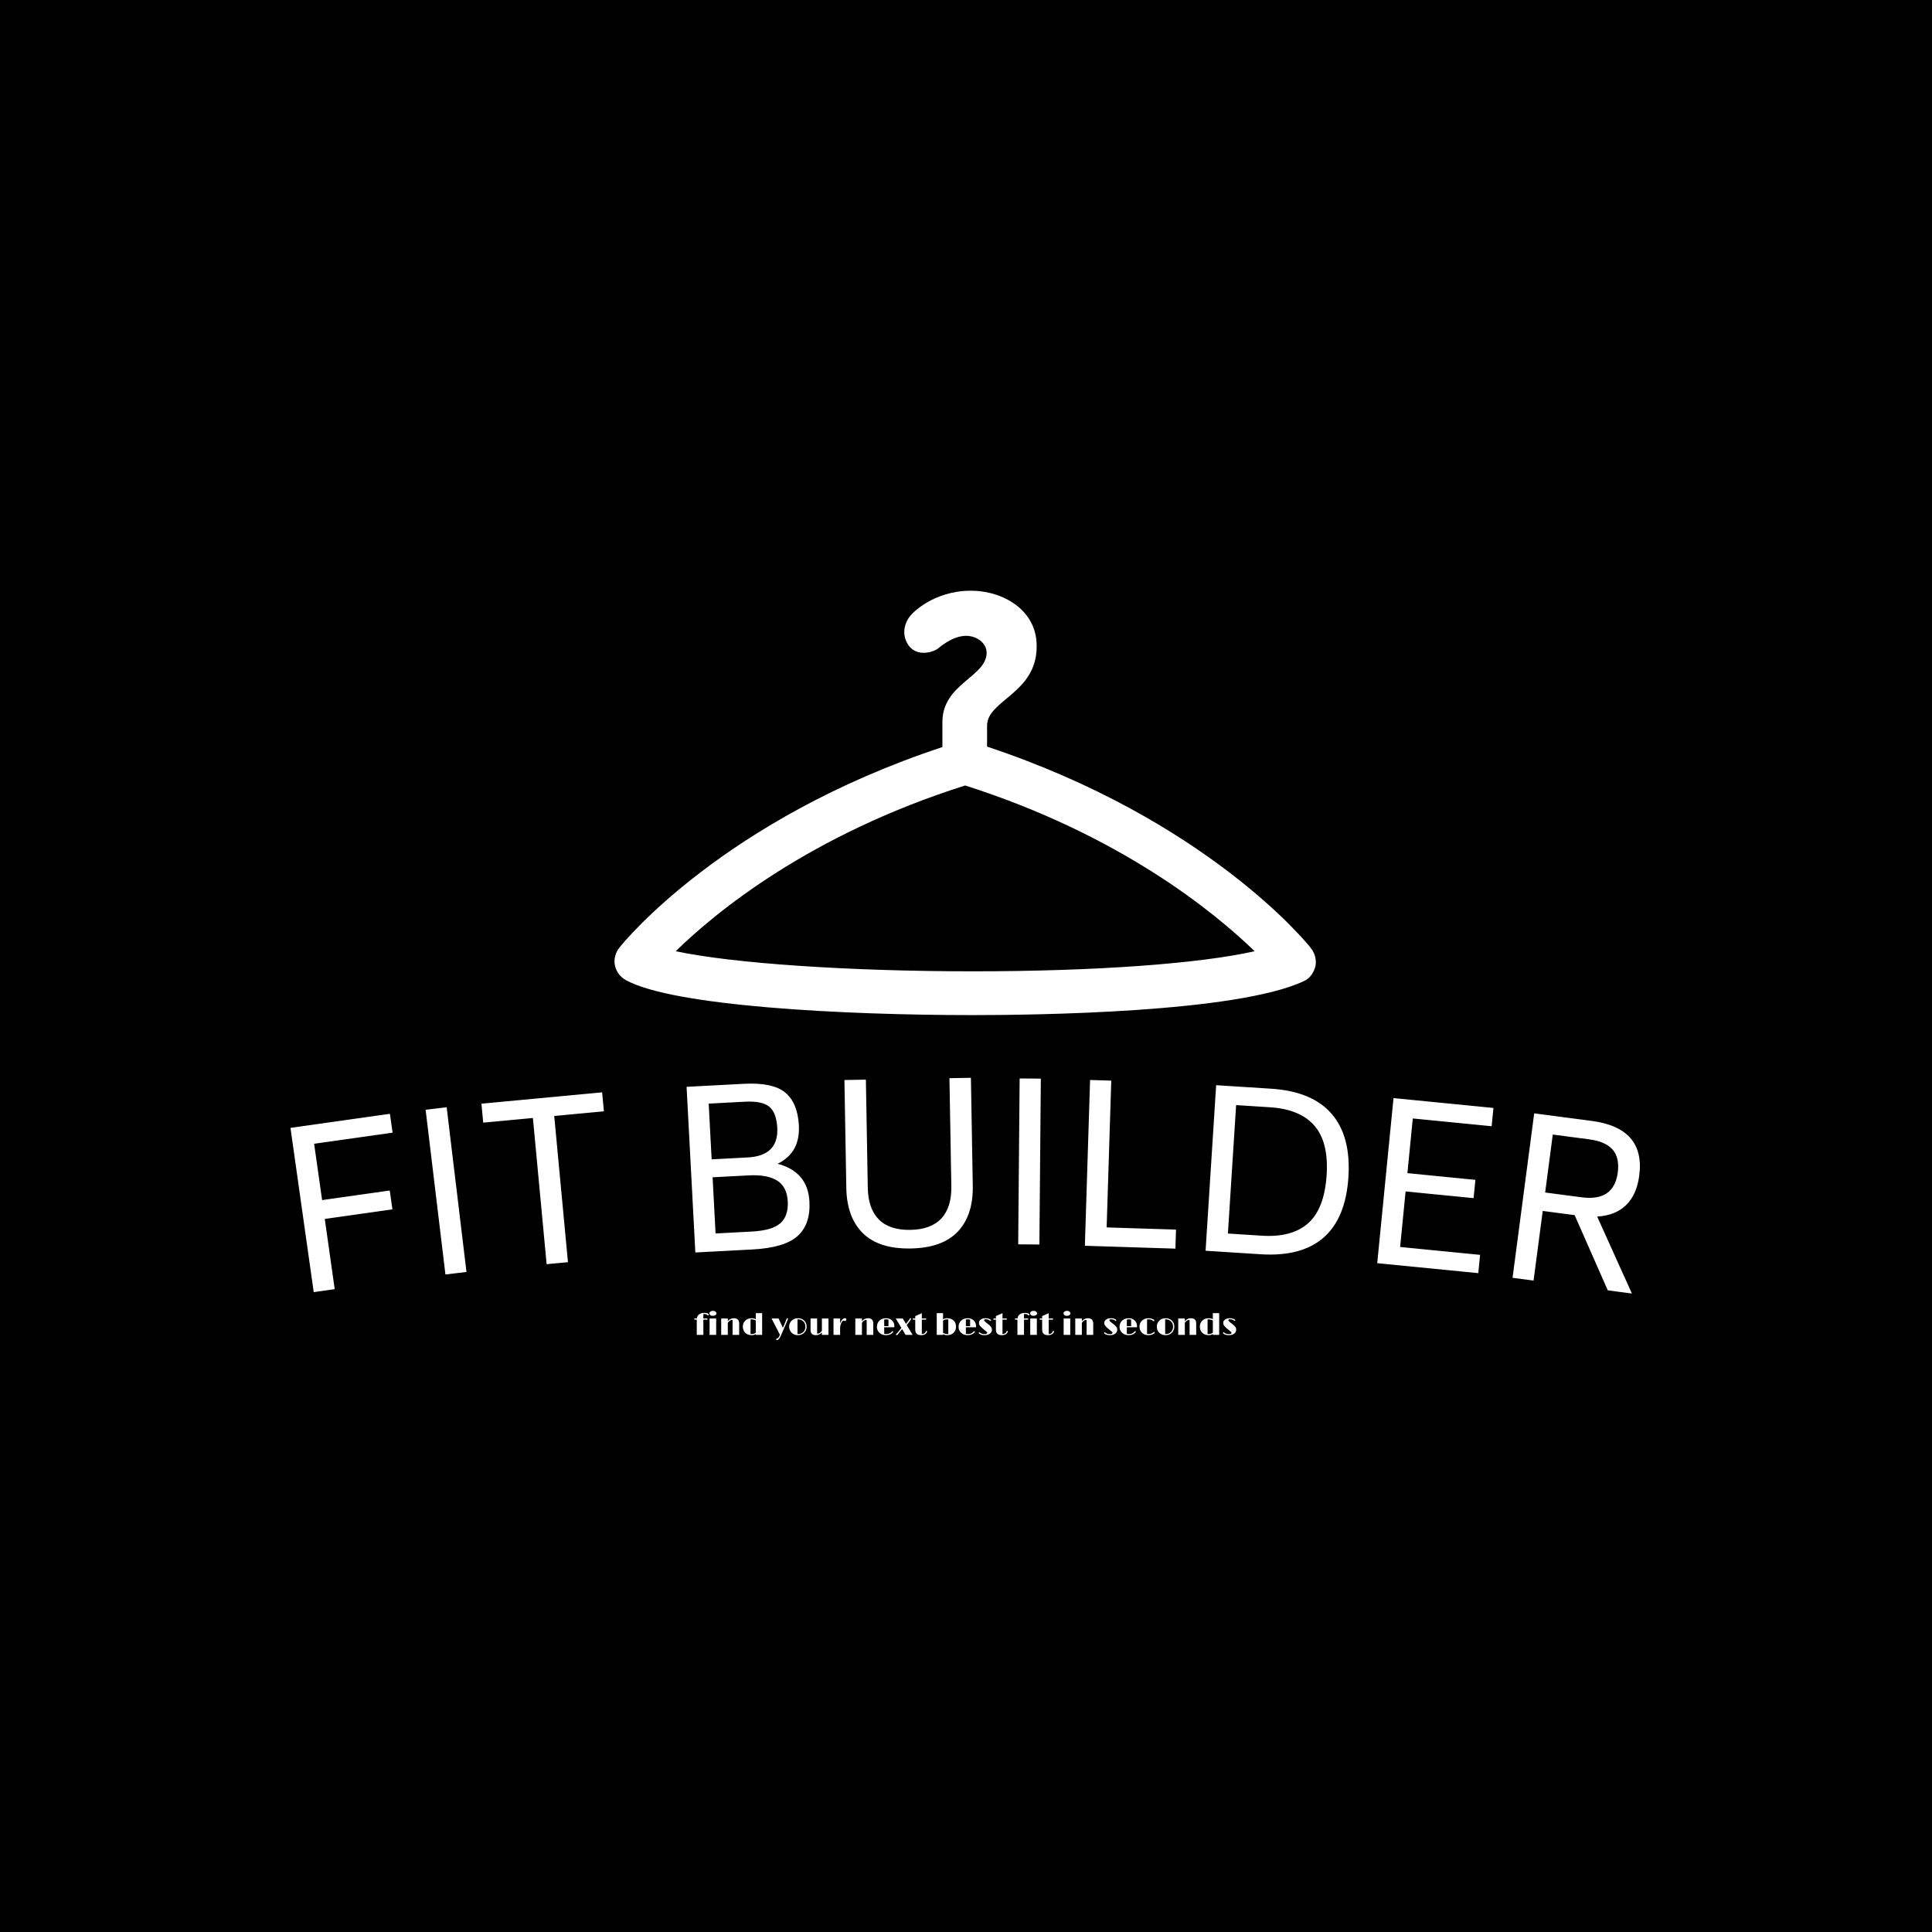 <svg xmlns="http://www.w3.org/2000/svg" version="1.1" xmlns:xlink="http://www.w3.org/1999/xlink" xmlns:svgjs="http://svgjs.dev/svgjs" width="1000" height="1000" viewBox="0 0 1000 1000"><rect width="1000" height="1000" fill="#000000"></rect><g transform="matrix(0.7,0,0,0.7,149.576,305.437)"><svg viewBox="0 0 396 220" data-background-color="#ffffff" preserveAspectRatio="xMidYMid meet" height="555" width="1000" xmlns="http://www.w3.org/2000/svg" xmlns:xlink="http://www.w3.org/1999/xlink"><g id="tight-bounds" transform="matrix(1,0,0,1,0.24,0.177)"><svg viewBox="0 0 395.52 219.646" height="219.646" width="395.52"><g><svg viewBox="0 0 395.52 219.646" height="219.646" width="395.52"><g transform="matrix(1,0,0,1,0,142.766)"><svg viewBox="0 0 395.52 76.88" height="76.88" width="395.52"><g><svg viewBox="0 0 395.52 76.88" height="76.88" width="395.52"><g><svg viewBox="0 0 395.52 63.233" height="63.233" width="395.52"><g transform="matrix(1,0,0,1,0,0)"><svg width="395.52" viewBox="1.886 -35.27 301.78 48.246" height="63.233" data-palette-color="#0080ff"><path d="M24.722-22.998l-17.546 2.483 1.783 12.595 15.129-2.141 0.597 4.218-15.129 2.141 2.222 15.703-4.693 0.664-5.199-36.734 22.239-3.147zM36.54 8.717l-4.43-36.834 4.706-0.566 4.43 36.834zM71.583-32.014l0.398 4.241-11.111 1.044 3.07 32.696-4.769 0.448-3.07-32.696-11.111 1.043-0.398-4.241zM110.838-16.041c4.503 1.197 6.872 4.013 7.107 8.447v0c0.179 3.389-0.703 5.959-2.647 7.71-1.95 1.752-5.305 2.754-10.065 3.006v0l-12.802 0.677-1.96-37.048 12.802-0.677c4.334-0.229 7.423 0.425 9.267 1.963 1.85 1.531 2.864 3.978 3.042 7.34v0c0.105 1.984-0.222 3.69-0.981 5.119-0.759 1.429-2.013 2.583-3.763 3.463zM95.416-29.495l0.659 12.463 8.069-0.427c4.594-0.243 6.798-2.433 6.612-6.569v0c-0.121-2.283-0.712-3.871-1.774-4.763-1.055-0.892-2.888-1.269-5.497-1.131v0zM113.096-7.638c-0.116-2.184-0.909-3.734-2.38-4.651-1.47-0.917-3.59-1.302-6.359-1.156v0l-8.069 0.427 0.664 12.563 8.069-0.427c3.062-0.162 5.203-0.783 6.421-1.862 1.218-1.079 1.769-2.711 1.654-4.894zM140.581 2.901c-4.733 0.083-8.293-1.055-10.682-3.413-2.395-2.352-3.631-5.731-3.708-10.137v0l-0.422-24.126 4.8-0.084 0.422 24.126c0.055 3.166 0.881 5.549 2.475 7.148 1.595 1.606 3.942 2.381 7.042 2.327v0c3.1-0.054 5.418-0.912 6.956-2.572 1.531-1.654 2.269-4.064 2.214-7.23v0l-0.422-24.126 4.799-0.084 0.422 24.126c0.077 4.406-1.037 7.826-3.341 10.26-2.311 2.441-5.829 3.703-10.555 3.785zM164.631 1.975l0.325-37.099 4.74 0.042-0.325 37.098zM184.413-1.809l15.512 0.488-0.134 4.258-20.25-0.638 1.168-37.081 4.737 0.149zM221.207-32.829c6.088 0.389 10.588 2.253 13.501 5.592 2.906 3.345 4.165 8.062 3.775 14.149v0c-0.391 6.121-2.232 10.629-5.523 13.526-3.291 2.896-7.997 4.149-14.119 3.757v0l-12.304-0.786 2.365-37.024zM233.613-13.549c0.312-4.883-0.599-8.552-2.734-11.007-2.127-2.461-5.44-3.835-9.937-4.122v0l-7.575-0.484-1.835 28.722 7.575 0.484c4.524 0.289 7.994-0.652 10.411-2.822 2.41-2.164 3.775-5.754 4.095-10.771zM250.045 2.566l17.884 1.763-0.404 4.09-22.6-2.228 3.64-36.921 22.351 2.203-0.403 4.091-17.634-1.739-1.206 12.231 15.206 1.499-0.403 4.09-15.206-1.499zM296.485 12.266l-7.408-16.82-7.139-0.939-2.05 15.575-4.699-0.618 4.84-36.783 12.859 1.692c8.024 1.056 11.568 5.143 10.631 12.262v0c-0.371 2.816-1.343 4.997-2.918 6.545-1.57 1.555-3.731 2.417-6.483 2.587v0l7.761 17.209zM284.186-22.576l-1.705 12.958 8.159 1.074c4.785 0.63 7.476-1.188 8.071-5.454v0c0.298-2.267-0.082-4.005-1.14-5.213-1.058-1.208-2.8-1.972-5.225-2.291v0z" opacity="1" transform="matrix(1,0,0,1,0,0)" fill="#ffffff" class="undefined-text-0" data-fill-palette-color="primary" id="text-0"></path></svg></g></svg></g><g transform="matrix(1,0,0,1,118.32,68.311)"><svg viewBox="0 0 158.88 8.568" height="8.568" width="158.88"><g transform="matrix(1,0,0,1,0,0)"><svg width="158.88" viewBox="0.1 -38.23 861.85 46.48" height="8.568" data-palette-color="#0080ff"><path d="M20.04-24.19L20.04-24.19 17.43-24.29 14.72-24.29 14.72 0 4.22 0 4.25-24.29 3.86-24.29 1.54-24.19Q0.1-24.19 0.1-25.18 0.1-26.17 1.42-26.17L1.42-26.17 4.32-26.07Q4.83-30.49 8.25-32.84L8.25-32.84Q11.38-34.99 16.43-34.99L16.43-34.99Q21.17-34.99 22.95-33.11L22.95-33.11Q23.44-32.59 23.44-32.13L23.44-32.13Q23.44-31.05 22.34-31.05L22.34-31.05Q21.8-31.05 21.29-31.42L21.29-31.42 20.41-32.03Q18.99-33.08 17.36-33.18L17.36-33.18Q16.92-33.2 16.44-33.2 15.97-33.2 15.55-33.15 15.14-33.11 14.72-33.06L14.72-33.06 14.72-26.07 16.85-26.07 20.12-26.17Q21.44-26.17 21.44-25.18 21.44-24.19 20.04-24.19ZM29.73-30.35Q27.22-30.35 25.8-31.47 24.39-32.59 24.39-34.42L24.39-34.42Q24.39-35.96 25.95-37.06L25.95-37.06Q27.61-38.23 29.47-38.23 31.32-38.23 32.33-37.87 33.35-37.5 34.06-36.91L34.06-36.91Q35.47-35.72 35.47-34.13L35.47-34.13Q35.47-32.54 33.86-31.45L33.86-31.45Q32.25-30.35 29.73-30.35ZM24.61 0L24.61-26.07 35.1-26.07 35.1 0 24.61 0ZM61.15 0L61.15-23.41Q60.54-23.8 59.83-23.8 59.13-23.8 58.37-23.47 57.61-23.14 56.78-22.56L56.78-22.56Q55.05-21.31 53.58-19.24L53.58-19.24 53.58 0 43.09 0 43.09-26.07 53.58-26.07 53.58-21.9Q57.76-26.51 63.03-26.51L63.03-26.51Q71.65-26.51 71.65-18.16L71.65-18.16 71.65 0 61.15 0ZM98.11 0L98.11-1.34Q95.06 0.46 91.66 0.46 88.25 0.46 85.67-0.55 83.1-1.56 81.27-3.37L81.27-3.37Q77.46-7.15 77.46-13.21L77.46-13.21Q77.46-18.82 81.22-22.56L81.22-22.56Q85.22-26.51 91.67-26.51L91.67-26.51Q95.09-26.51 98.11-25.02L98.11-25.02 98.11-34.55 108.17-34.55 108.17 0 98.11 0ZM91.18-24.73L91.18-24.73Q90.42-24.73 89.74-24.63L89.74-24.63 89.74-1.49Q90.62-1.34 91.64-1.34L91.64-1.34Q95.04-1.34 98.11-3.49L98.11-3.49 98.11-22.85Q94.82-24.73 91.18-24.73ZM131.82 5.76L131.82 5.76Q133.31 5.3 133.9 4.57L133.9 4.57Q134.73 3.59 135.9 1.05L135.9 1.05 136.46-0.24 123.16-26.07 134.26-26.07 141.2-11.33 145.2-20.68Q146.3-23.24 146.64-24.58 146.98-25.93 147.31-26.22 147.64-26.51 148.12-26.51 148.6-26.51 148.86-26.22 149.13-25.93 149.13-25.63 149.13-25.34 149.07-25.01 149.01-24.68 148.83-24.13 148.64-23.58 148.3-22.75L148.3-22.75 138.17 0.73Q136.36 4.98 134.7 6.71L134.7 6.71Q133.29 8.25 131.84 8.25 130.38 8.25 130.38 7.24 130.38 6.23 131.82 5.76ZM151.13-13.18L151.13-13.18Q151.13-16.11 152.19-18.52 153.26-20.92 155.11-22.71L155.11-22.71Q159.12-26.51 165.17-26.51L165.17-26.51Q171.35-26.51 175.23-22.56L175.23-22.56Q178.94-18.82 178.94-13.11L178.94-13.11Q178.94-7.37 175.13-3.52L175.13-3.52Q171.2 0.46 165.07 0.46L165.07 0.46Q159.09 0.46 155.16-3.32L155.16-3.32Q151.13-7.23 151.13-13.18ZM164.39-24.71L164.39-1.37Q164.58-1.34 164.78-1.34L164.78-1.34 165.12-1.34Q170.05-1.34 173.4-4.39L173.4-4.39Q176.96-7.69 176.96-13.04L176.96-13.04Q176.96-18.26 173.62-21.51L173.62-21.51Q170.32-24.73 165.1-24.73L165.1-24.73 164.73-24.73Q164.56-24.73 164.39-24.71L164.39-24.71ZM193.73 0.46L193.73 0.46Q185.16 0.46 185.16-7.91L185.16-7.91 185.16-26.07 195.61-26.07 195.61-2.17Q195.86-2.05 196.22-2.05L196.22-2.05 197.03-2.05Q198.98-2.05 201.67-4.69L201.67-4.69Q202.47-5.49 203.18-6.45L203.18-6.45 203.18-26.07 213.68-26.07 213.68 0 203.18 0 203.18-3.76Q199.2 0.46 193.73 0.46ZM221.66 0L221.66-26.07 232.16-26.07 232.16-18.41Q233.84-22.58 235.78-24.55 237.72-26.51 239.68-26.51L239.68-26.51Q240.78-26.51 241.42-25.94 242.07-25.37 242.07-24.66 242.07-23.95 241.87-23.54 241.68-23.12 241.36-22.83L241.36-22.83Q240.7-22.22 240.12-22.22L240.12-22.22Q239.19-22.22 238.75-22.41L238.75-22.41Q237.99-22.75 237.41-22.75 236.82-22.75 235.92-21.81 235.01-20.87 234.18-19.21L234.18-19.21Q232.16-15.16 232.16-10.42L232.16-10.42 232.16 0 221.66 0ZM274.41 0L274.41-23.41Q273.8-23.8 273.1-23.8 272.39-23.8 271.63-23.47 270.87-23.14 270.04-22.56L270.04-22.56Q268.31-21.31 266.85-19.24L266.85-19.24 266.85 0 256.35 0 256.35-26.07 266.85-26.07 266.85-21.9Q271.02-26.51 276.29-26.51L276.29-26.51Q284.91-26.51 284.91-18.16L284.91-18.16 284.91 0 274.41 0ZM315.55-5.93L315.55-5.93Q316.5-5.93 316.5-5.05L316.5-5.05Q316.5-4.39 315.65-3.49L315.65-3.49Q311.79 0.46 305.08 0.46L305.08 0.46Q299.04 0.46 294.92-3.17L294.92-3.17Q290.65-6.96 290.65-12.74L290.65-12.74Q290.65-18.65 294.5-22.46L294.5-22.46Q298.58-26.51 305.34-26.51L305.34-26.51Q310.76-26.51 314.45-23.22L314.45-23.22Q318.43-19.68 318.43-13.92L318.43-13.92Q318.43-13.09 318.38-12.16L318.38-12.16 302.27-12.16 302.27-1.68Q303.93-1.34 306-1.34L306-1.34Q310.4-1.34 313.5-4.25L313.5-4.25Q314.13-4.88 314.4-5.25L314.4-5.25Q314.96-5.93 315.55-5.93ZM309.03-13.94L309.03-24.27Q307.44-24.73 305.44-24.73 303.44-24.73 302.27-24.46L302.27-24.46 302.27-13.94 309.03-13.94ZM321.95 0.46Q321.6 0.46 321.31 0.18 321.01-0.1 321.01-0.49L321.01-0.49Q321.01-1.27 321.89-1.93L321.89-1.93Q322.77-2.59 323.16-3.13L323.16-3.13Q323.16-3.13 329.63-11.06L329.63-11.06 320.65-26.07 331.76-26.07 336.93-17.46Q341.45-23.27 341.79-23.8L341.79-23.8Q342.45-24.83 342.67-25.39L342.67-25.39Q343.13-26.51 343.96-26.51L343.96-26.51Q344.35-26.51 344.66-26.26 344.97-26 344.97-25.63 344.97-25.27 344.83-24.9 344.7-24.54 344.38-23.97L344.38-23.97Q343.74-22.9 342.16-20.87L342.16-20.87 338.03-15.63 347.43 0 336.27 0 330.71-9.28 324.75-1.78Q323.21 0.15 322.55 0.39L322.55 0.39Q322.31 0.46 321.95 0.46ZM361.2 0.46L361.2 0.46Q351.63 0.46 351.63-8.28L351.63-8.28 351.6-24.29 348.8-24.17Q347.48-24.17 347.48-25.17 347.48-26.17 348.89-26.17L348.89-26.17 351.24-26.07 351.6-26.07 351.6-29.86 362.08-34.55 362.08-26.07 365.35-26.07 367.67-26.17Q369.11-26.17 369.11-25.15L369.11-25.15Q369.11-24.68 368.71-24.43 368.3-24.17 367.79-24.17L367.79-24.17 364.76-24.29 362.08-24.29 362.08-1.34Q364.93-1.39 366.84-2.98L366.84-2.98Q367.74-3.66 368.12-4.74 368.5-5.81 368.8-6.12 369.11-6.42 369.52-6.42L369.52-6.42Q369.94-6.42 370.23-6.09 370.52-5.76 370.52-5.31 370.52-4.86 370.28-4.31 370.04-3.76 369.55-3.15L369.55-3.15Q368.45-1.78 367.01-0.98L367.01-0.98Q364.4 0.46 361.2 0.46ZM402.4 0.46L402.4 0.46Q399.01 0.46 395.84-1.07L395.84-1.07 395.84 0 385.8 0 385.8-34.55 395.84-34.55 395.84-24.83Q398.94-26.51 402.33-26.51 405.72-26.51 408.29-25.51 410.85-24.51 412.68-22.75L412.68-22.75Q416.47-19.04 416.47-13.26L416.47-13.26Q416.47-7.42 412.73-3.56L412.73-3.56Q408.87 0.46 402.4 0.46ZM402.33-24.73L402.33-24.73Q398.72-24.73 395.84-22.73L395.84-22.73 395.84-3.15Q399.03-1.34 403.01-1.34L403.01-1.34 403.65-1.34Q403.94-1.34 404.21-1.39L404.21-1.39 404.21-24.58Q403.28-24.73 402.33-24.73ZM445.39-5.93L445.39-5.93Q446.35-5.93 446.35-5.05L446.35-5.05Q446.35-4.39 445.49-3.49L445.49-3.49Q441.63 0.46 434.92 0.46L434.92 0.46Q428.89 0.46 424.76-3.17L424.76-3.17Q420.49-6.96 420.49-12.74L420.49-12.74Q420.49-18.65 424.35-22.46L424.35-22.46Q428.43-26.51 435.19-26.51L435.19-26.51Q440.61-26.51 444.3-23.22L444.3-23.22Q448.28-19.68 448.28-13.92L448.28-13.92Q448.28-13.09 448.23-12.16L448.23-12.16 432.11-12.16 432.11-1.68Q433.77-1.34 435.85-1.34L435.85-1.34Q440.24-1.34 443.34-4.25L443.34-4.25Q443.98-4.88 444.25-5.25L444.25-5.25Q444.81-5.93 445.39-5.93ZM438.88-13.94L438.88-24.27Q437.29-24.73 435.29-24.73 433.29-24.73 432.11-24.46L432.11-24.46 432.11-13.94 438.88-13.94ZM452.57-3.27L452.57-3.27Q452.57-3.64 452.83-3.94 453.08-4.25 453.5-4.25 453.91-4.25 454.18-4L454.18-4Q454.18-4 454.79-3.44L454.79-3.44Q457.33-1.22 461.9-1.22L461.9-1.22Q464.97-1.22 465.85-2.49L465.85-2.49Q466.1-2.83 466.1-3.19 466.1-3.54 465.96-3.87 465.83-4.2 465.39-4.68 464.95-5.15 464.14-5.81L464.14-5.81 461.99-7.54Q456.67-11.69 454.69-14.28L454.69-14.28Q452.89-16.65 452.89-19.12L452.89-19.12Q452.89-22.22 455.74-24.32L455.74-24.32Q458.7-26.51 463.39-26.51L463.39-26.51Q466.68-26.51 468.59-25.76 470.49-25 471.27-24.38 472.05-23.75 472.05-23.24L472.05-23.24Q472.05-22.19 471.22-22.19L471.22-22.19Q470.83-22.19 470.5-22.47 470.17-22.75 469.2-23.43 468.22-24.1 466.61-24.49 465-24.88 463.6-24.88 462.21-24.88 461.64-24.44 461.07-24 461.07-23.57 461.07-23.14 461.24-22.77 461.41-22.39 461.87-21.88L461.87-21.88Q462.95-20.61 465.31-18.87 467.68-17.14 469.32-15.7 470.95-14.26 471.88-13.04L471.88-13.04Q473.57-10.84 473.57-8.59 473.57-6.35 472.74-4.75 471.91-3.15 470.37-2L470.37-2Q467.12 0.46 461.7 0.46L461.7 0.46Q457.35 0.46 454.45-1.2L454.45-1.2Q452.57-2.25 452.57-3.27ZM489.48 0.46L489.48 0.46Q479.91 0.46 479.91-8.28L479.91-8.28 479.89-24.29 477.08-24.17Q475.76-24.17 475.76-25.17 475.76-26.17 477.18-26.17L477.18-26.17 479.52-26.07 479.89-26.07 479.89-29.86 490.36-34.55 490.36-26.07 493.63-26.07 495.95-26.17Q497.39-26.17 497.39-25.15L497.39-25.15Q497.39-24.68 496.99-24.43 496.59-24.17 496.07-24.17L496.07-24.17 493.05-24.29 490.36-24.29 490.36-1.34Q493.22-1.39 495.12-2.98L495.12-2.98Q496.02-3.66 496.4-4.74 496.78-5.81 497.09-6.12 497.39-6.42 497.81-6.42L497.81-6.42Q498.22-6.42 498.51-6.09 498.81-5.76 498.81-5.31 498.81-4.86 498.56-4.31 498.32-3.76 497.83-3.15L497.83-3.15Q496.73-1.78 495.29-0.98L495.29-0.98Q492.68 0.46 489.48 0.46ZM529.91-24.19L529.91-24.19 527.29-24.29 524.58-24.29 524.58 0 514.09 0 514.11-24.29 513.72-24.29 511.4-24.19Q509.96-24.19 509.96-25.18 509.96-26.17 511.28-26.17L511.28-26.17 514.18-26.07Q514.7-30.49 518.11-32.84L518.11-32.84Q521.24-34.99 526.29-34.99L526.29-34.99Q531.03-34.99 532.81-33.11L532.81-33.11Q533.3-32.59 533.3-32.13L533.3-32.13Q533.3-31.05 532.2-31.05L532.2-31.05Q531.66-31.05 531.15-31.42L531.15-31.42 530.27-32.03Q528.86-33.08 527.22-33.18L527.22-33.18Q526.78-33.2 526.3-33.2 525.83-33.2 525.41-33.15 525-33.11 524.58-33.06L524.58-33.06 524.58-26.07 526.71-26.07 529.98-26.17Q531.3-26.17 531.3-25.18 531.3-24.19 529.91-24.19ZM539.6-30.35Q537.08-30.35 535.67-31.47 534.25-32.59 534.25-34.42L534.25-34.42Q534.25-35.96 535.81-37.06L535.81-37.06Q537.47-38.23 539.33-38.23 541.18-38.23 542.2-37.87 543.21-37.5 543.92-36.91L543.92-36.91Q545.33-35.72 545.33-34.13L545.33-34.13Q545.33-32.54 543.72-31.45L543.72-31.45Q542.11-30.35 539.6-30.35ZM534.47 0L534.47-26.07 544.97-26.07 544.97 0 534.47 0ZM562.98 0.46L562.98 0.46Q553.41 0.46 553.41-8.28L553.41-8.28 553.39-24.29 550.58-24.17Q549.26-24.17 549.26-25.17 549.26-26.17 550.68-26.17L550.68-26.17 553.02-26.07 553.39-26.07 553.39-29.86 563.86-34.55 563.86-26.07 567.13-26.07 569.45-26.17Q570.89-26.17 570.89-25.15L570.89-25.15Q570.89-24.68 570.49-24.43 570.09-24.17 569.57-24.17L569.57-24.17 566.55-24.29 563.86-24.29 563.86-1.34Q566.72-1.39 568.62-2.98L568.62-2.98Q569.53-3.66 569.9-4.74 570.28-5.81 570.59-6.12 570.89-6.42 571.31-6.42L571.31-6.42Q571.72-6.42 572.02-6.09 572.31-5.76 572.31-5.31 572.31-4.86 572.06-4.31 571.82-3.76 571.33-3.15L571.33-3.15Q570.23-1.78 568.79-0.98L568.79-0.98Q566.18 0.46 562.98 0.46ZM592.71-30.35Q590.2-30.35 588.78-31.47 587.37-32.59 587.37-34.42L587.37-34.42Q587.37-35.96 588.93-37.06L588.93-37.06Q590.59-38.23 592.44-38.23 594.3-38.23 595.31-37.87 596.33-37.5 597.03-36.91L597.03-36.91Q598.45-35.72 598.45-34.13L598.45-34.13Q598.45-32.54 596.84-31.45L596.84-31.45Q595.23-30.35 592.71-30.35ZM587.59 0L587.59-26.07 598.08-26.07 598.08 0 587.59 0ZM624.13 0L624.13-23.41Q623.52-23.8 622.81-23.8 622.11-23.8 621.35-23.47 620.59-23.14 619.76-22.56L619.76-22.56Q618.03-21.31 616.56-19.24L616.56-19.24 616.56 0 606.07 0 606.07-26.07 616.56-26.07 616.56-21.9Q620.74-26.51 626.01-26.51L626.01-26.51Q634.63-26.51 634.63-18.16L634.63-18.16 634.63 0 624.13 0ZM651.84-3.27L651.84-3.27Q651.84-3.64 652.09-3.94 652.35-4.25 652.76-4.25 653.18-4.25 653.45-4L653.45-4Q653.45-4 654.06-3.44L654.06-3.44Q656.6-1.22 661.16-1.22L661.16-1.22Q664.24-1.22 665.12-2.49L665.12-2.49Q665.36-2.83 665.36-3.19 665.36-3.54 665.23-3.87 665.09-4.2 664.65-4.68 664.21-5.15 663.41-5.81L663.41-5.81 661.26-7.54Q655.94-11.69 653.96-14.28L653.96-14.28Q652.15-16.65 652.15-19.12L652.15-19.12Q652.15-22.22 655.01-24.32L655.01-24.32Q657.96-26.51 662.65-26.51L662.65-26.51Q665.95-26.51 667.85-25.76 669.76-25 670.54-24.38 671.32-23.75 671.32-23.24L671.32-23.24Q671.32-22.19 670.49-22.19L670.49-22.19Q670.1-22.19 669.77-22.47 669.44-22.75 668.46-23.43 667.49-24.1 665.87-24.49 664.26-24.88 662.87-24.88 661.48-24.88 660.91-24.44 660.33-24 660.33-23.57 660.33-23.14 660.5-22.77 660.67-22.39 661.14-21.88L661.14-21.88Q662.21-20.61 664.58-18.87 666.95-17.14 668.58-15.7 670.22-14.26 671.15-13.04L671.15-13.04Q672.83-10.84 672.83-8.59 672.83-6.35 672-4.75 671.17-3.15 669.63-2L669.63-2Q666.39 0.46 660.97 0.46L660.97 0.46Q656.62 0.46 653.72-1.2L653.72-1.2Q651.84-2.25 651.84-3.27ZM701.37-5.93L701.37-5.93Q702.32-5.93 702.32-5.05L702.32-5.05Q702.32-4.39 701.47-3.49L701.47-3.49Q697.61 0.46 690.9 0.46L690.9 0.46Q684.87 0.46 680.74-3.17L680.74-3.17Q676.47-6.96 676.47-12.74L676.47-12.74Q676.47-18.65 680.33-22.46L680.33-22.46Q684.4-26.51 691.17-26.51L691.17-26.51Q696.59-26.51 700.27-23.22L700.27-23.22Q704.25-19.68 704.25-13.92L704.25-13.92Q704.25-13.09 704.2-12.16L704.2-12.16 688.09-12.16 688.09-1.68Q689.75-1.34 691.82-1.34L691.82-1.34Q696.22-1.34 699.32-4.25L699.32-4.25Q699.95-4.88 700.22-5.25L700.22-5.25Q700.78-5.93 701.37-5.93ZM694.85-13.94L694.85-24.27Q693.26-24.73 691.26-24.73 689.26-24.73 688.09-24.46L688.09-24.46 688.09-13.94 694.85-13.94ZM720.22-24.54L720.22-1.56Q721.36-1.34 722.52-1.34 723.68-1.34 724.77-1.53 725.86-1.71 726.83-2.05L726.83-2.05Q728.91-2.78 730.18-3.91L730.18-3.91Q731.08-4.69 731.49-4.69L731.49-4.69Q732.42-4.69 732.42-3.86 732.42-3.03 730.91-1.88L730.91-1.88Q727.39 0.46 722.46 0.46L722.46 0.46Q716.04 0.46 712.09-3.39L712.09-3.39Q708.2-7.2 708.2-13.28L708.2-13.28Q708.2-19.04 712.33-22.8L712.33-22.8Q716.43-26.51 722.63-26.51L722.63-26.51Q726.17-26.51 729.44-25.05L729.44-25.05Q731.93-23.97 731.93-22.83L731.93-22.83Q731.93-22.34 731.65-22.08 731.37-21.83 731.03-21.83L731.03-21.83Q730.52-21.83 729.71-22.39L729.71-22.39Q728.13-23.9 725-24.51L725-24.51Q723.88-24.73 722.53-24.73 721.19-24.73 720.22-24.54L720.22-24.54ZM735.74-13.18L735.74-13.18Q735.74-16.11 736.8-18.52 737.86-20.92 739.72-22.71L739.72-22.71Q743.72-26.51 749.78-26.51L749.78-26.51Q755.96-26.51 759.84-22.56L759.84-22.56Q763.55-18.82 763.55-13.11L763.55-13.11Q763.55-7.37 759.74-3.52L759.74-3.52Q755.81 0.46 749.68 0.46L749.68 0.46Q743.7 0.46 739.77-3.32L739.77-3.32Q735.74-7.23 735.74-13.18ZM749-24.71L749-1.37Q749.19-1.34 749.39-1.34L749.39-1.34 749.73-1.34Q754.66-1.34 758.01-4.39L758.01-4.39Q761.57-7.69 761.57-13.04L761.57-13.04Q761.57-18.26 758.23-21.51L758.23-21.51Q754.93-24.73 749.71-24.73L749.71-24.73 749.34-24.73Q749.17-24.73 749-24.71L749-24.71ZM787.86 0L787.86-23.41Q787.25-23.8 786.54-23.8 785.84-23.8 785.08-23.47 784.32-23.14 783.49-22.56L783.49-22.56Q781.76-21.31 780.29-19.24L780.29-19.24 780.29 0 769.8 0 769.8-26.07 780.29-26.07 780.29-21.9Q784.47-26.51 789.74-26.51L789.74-26.51Q798.36-26.51 798.36-18.16L798.36-18.16 798.36 0 787.86 0ZM824.82 0L824.82-1.34Q821.77 0.46 818.36 0.46 814.96 0.46 812.38-0.55 809.81-1.56 807.98-3.37L807.98-3.37Q804.17-7.15 804.17-13.21L804.17-13.21Q804.17-18.82 807.93-22.56L807.93-22.56Q811.93-26.51 818.38-26.51L818.38-26.51Q821.79-26.51 824.82-25.02L824.82-25.02 824.82-34.55 834.88-34.55 834.88 0 824.82 0ZM817.89-24.73L817.89-24.73Q817.13-24.73 816.45-24.63L816.45-24.63 816.45-1.49Q817.33-1.34 818.35-1.34L818.35-1.34Q821.75-1.34 824.82-3.49L824.82-3.49 824.82-22.85Q821.53-24.73 817.89-24.73ZM840.96-3.27L840.96-3.27Q840.96-3.64 841.21-3.94 841.47-4.25 841.89-4.25 842.3-4.25 842.57-4L842.57-4Q842.57-4 843.18-3.44L843.18-3.44Q845.72-1.22 850.28-1.22L850.28-1.22Q853.36-1.22 854.24-2.49L854.24-2.49Q854.48-2.83 854.48-3.19 854.48-3.54 854.35-3.87 854.21-4.2 853.77-4.68 853.34-5.15 852.53-5.81L852.53-5.81 850.38-7.54Q845.06-11.69 843.08-14.28L843.08-14.28Q841.27-16.65 841.27-19.12L841.27-19.12Q841.27-22.22 844.13-24.32L844.13-24.32Q847.09-26.51 851.77-26.51L851.77-26.51Q855.07-26.51 856.97-25.76 858.88-25 859.66-24.38 860.44-23.75 860.44-23.24L860.44-23.24Q860.44-22.19 859.61-22.19L859.61-22.19Q859.22-22.19 858.89-22.47 858.56-22.75 857.58-23.43 856.61-24.1 855-24.49 853.38-24.88 851.99-24.88 850.6-24.88 850.03-24.44 849.45-24 849.45-23.57 849.45-23.14 849.62-22.77 849.8-22.39 850.26-21.88L850.26-21.88Q851.33-20.61 853.7-18.87 856.07-17.14 857.71-15.7 859.34-14.26 860.27-13.04L860.27-13.04Q861.95-10.84 861.95-8.59 861.95-6.35 861.12-4.75 860.29-3.15 858.76-2L858.76-2Q855.51 0.46 850.09 0.46L850.09 0.46Q845.74 0.46 842.84-1.2L842.84-1.2Q840.96-2.25 840.96-3.27Z" opacity="1" transform="matrix(1,0,0,1,0,0)" fill="#ffffff" class="undefined-text-1" data-fill-palette-color="secondary" id="text-1"></path></svg></g></svg></g></svg></g></svg></g><g transform="matrix(1,0,0,1,94.976,0)"><svg viewBox="0 0 205.568 124.391" height="124.391" width="205.568"><g><svg xmlns="http://www.w3.org/2000/svg" xmlns:xlink="http://www.w3.org/1999/xlink" version="1.1" x="0" y="0" viewBox="0.002 0 156.996 95" enable-background="new 0 0 157 95" xml:space="preserve" height="124.391" width="205.568" class="icon-icon-0" data-fill-palette-color="accent" id="icon-0"><g fill="#0080ff" data-fill-palette-color="accent"><path d="M155.8 79.9c-0.9-1.2-23.4-28.7-72.4-45v-4.7c0-5.7 11.1-7.2 11.1-17.7C94.6 4.3 86.9 0 79.8 0c-8.6 0-13.3 5.3-13.3 5.3-1.2 1.2-2.6 4.1-0.7 6.9 2 2.8 5.8 1.5 6.8 0.6 0 0 3-2.7 6.1-2.7 2.4 0 4.6 1.6 4.6 3.8 0 5.4-9.9 6.9-9.9 15.5v5.6C24.4 51.2 2 78.7 1.1 79.9c-0.9 1.1-1.3 2.6-1 4 0.3 1.4 1.2 2.6 2.5 3.3C13.2 93 51.1 95 80.2 95c13.6 0 59-0.5 74.1-7.6 1.4-0.6 2.2-1.9 2.6-3.3C157.2 82.7 156.8 81.1 155.8 79.9zM80.2 85.2c-28 0-53.9-1.8-66.5-4.5 8.9-8.7 30-26.1 64.8-37.1 34.8 11.1 55.8 28.4 64.8 37.1C130.9 83.5 107.6 85.2 80.2 85.2z" fill="#ffffff" data-fill-palette-color="accent"></path></g></svg></g></svg></g><g></g></svg></g><defs></defs></svg><rect width="395.52" height="219.646" fill="none" stroke="none" visibility="hidden"></rect></g></svg></g></svg>